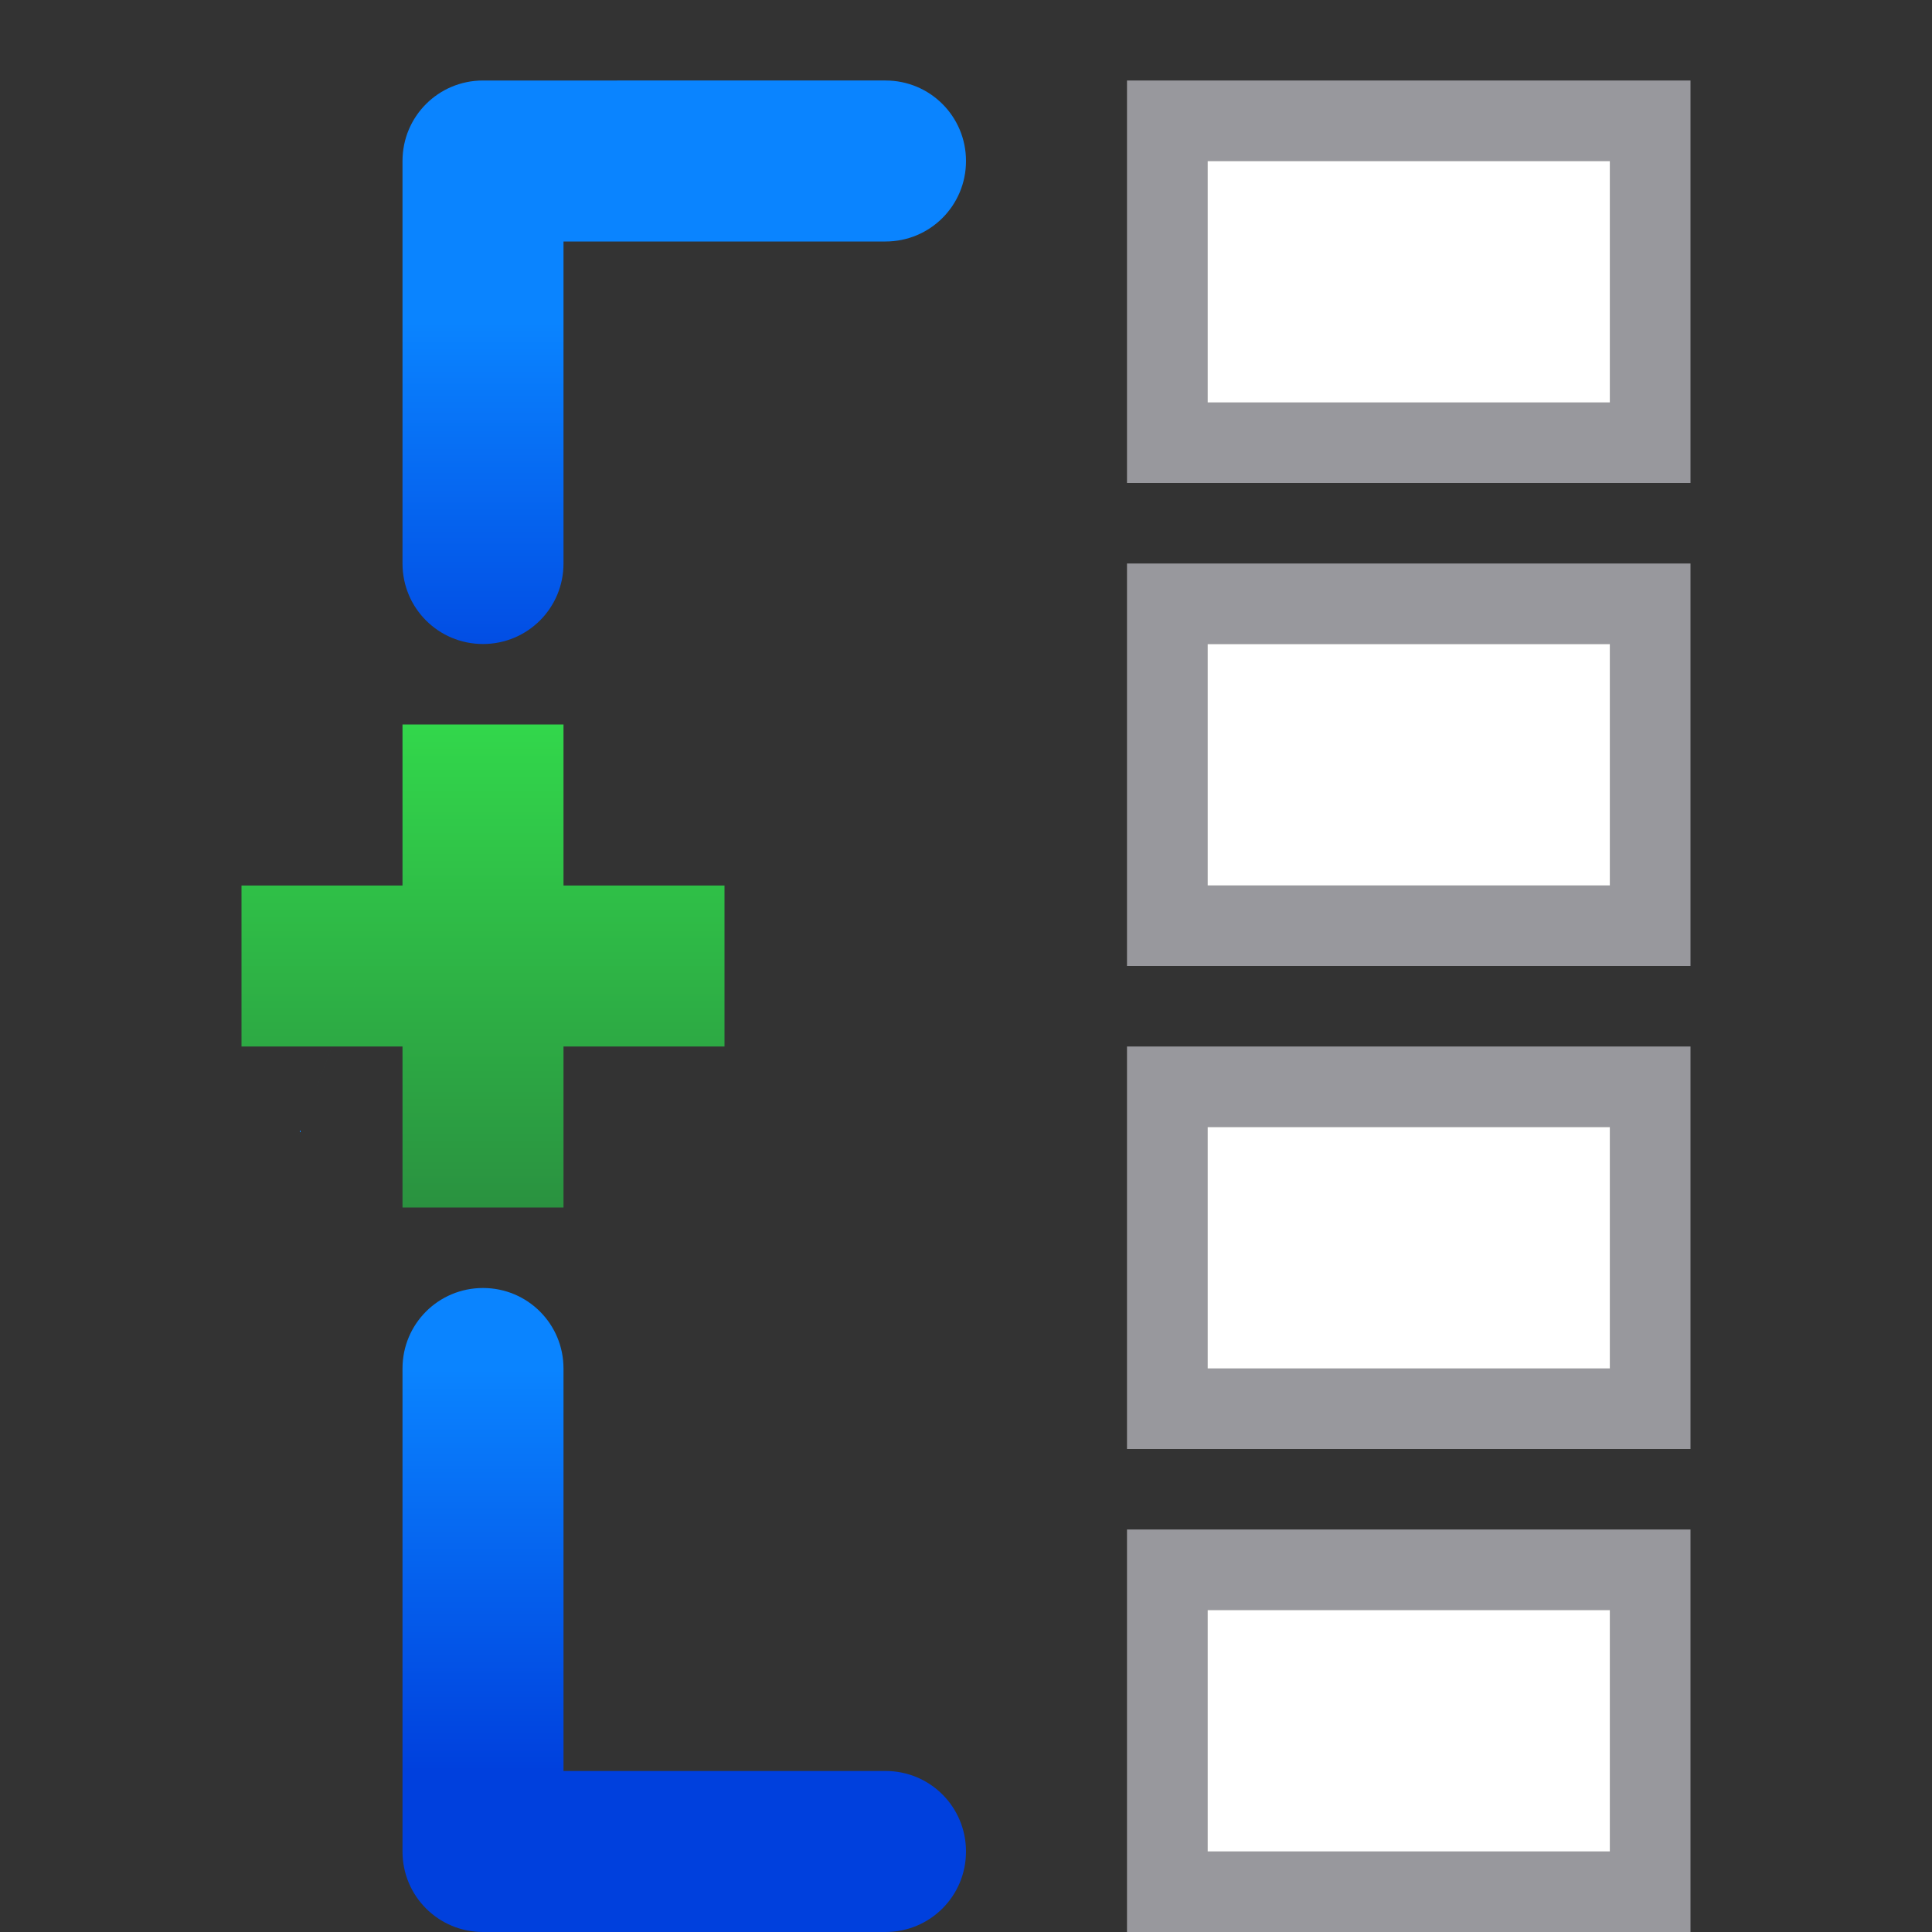 <svg viewBox="0 0 24 24" xmlns="http://www.w3.org/2000/svg" xmlns:xlink="http://www.w3.org/1999/xlink"><rect x="0" y="0" width="24" height="24" fill="#333333" stroke="none"/><linearGradient id="a" gradientTransform="translate(-17 1)" gradientUnits="userSpaceOnUse" x1="7.639" x2="8.023" y1="12.712" y2="3.287"><stop offset="0" stop-color="#0040dd"/><stop offset="1" stop-color="#0a84ff"/></linearGradient><linearGradient id="b" gradientUnits="userSpaceOnUse" x1="9" x2="9" xlink:href="#a" y1="21" y2="16"/><linearGradient id="c" gradientUnits="userSpaceOnUse" x1="9" x2="9" xlink:href="#a" y1="8" y2="3"/><linearGradient id="d" gradientUnits="userSpaceOnUse" x1="5" x2="5" y1="15" y2="9"><stop offset="0" stop-color="#2a9240"/><stop offset="1" stop-color="#32d74b"/></linearGradient><path d="m14 1v5h7v-5zm1 1h5v3h-5zm-1 5v5h7v-5zm1 1h5v3h-5zm-1 5v5h7v-5zm1 1h5v3h-5zm-1 5v5h7v-5zm1 1h5v3h-5z" fill="#98989d"/><path d="m15 2v3h5v-3zm0 6v3h5v-3zm0 6v3h5v-3zm0 6v3h5v-3z" fill="#fff"/><path d="m5 9v2h-2v2h2v2h2v-2h2v-2h-2v-2z" fill="url(#d)"/><path d="m6 1c-.554 0-1 .446-1 1v5c0 .554.446 1 1 1s1-.446 1-1v-4h4c.554 0 1-.446 1-1s-.446-1-1-1z" fill="url(#c)"/><path d="m6 8c-4 10.667-2 5.333 0 0zm0 8c-.554 0-1 .446-1 1v6c0 .554.446 1 1 1h5c.554 0 1-.446 1-1s-.446-1.001-1-1h-4v-5c0-.554-.446-1-1-1z" fill="url(#b)"/></svg>